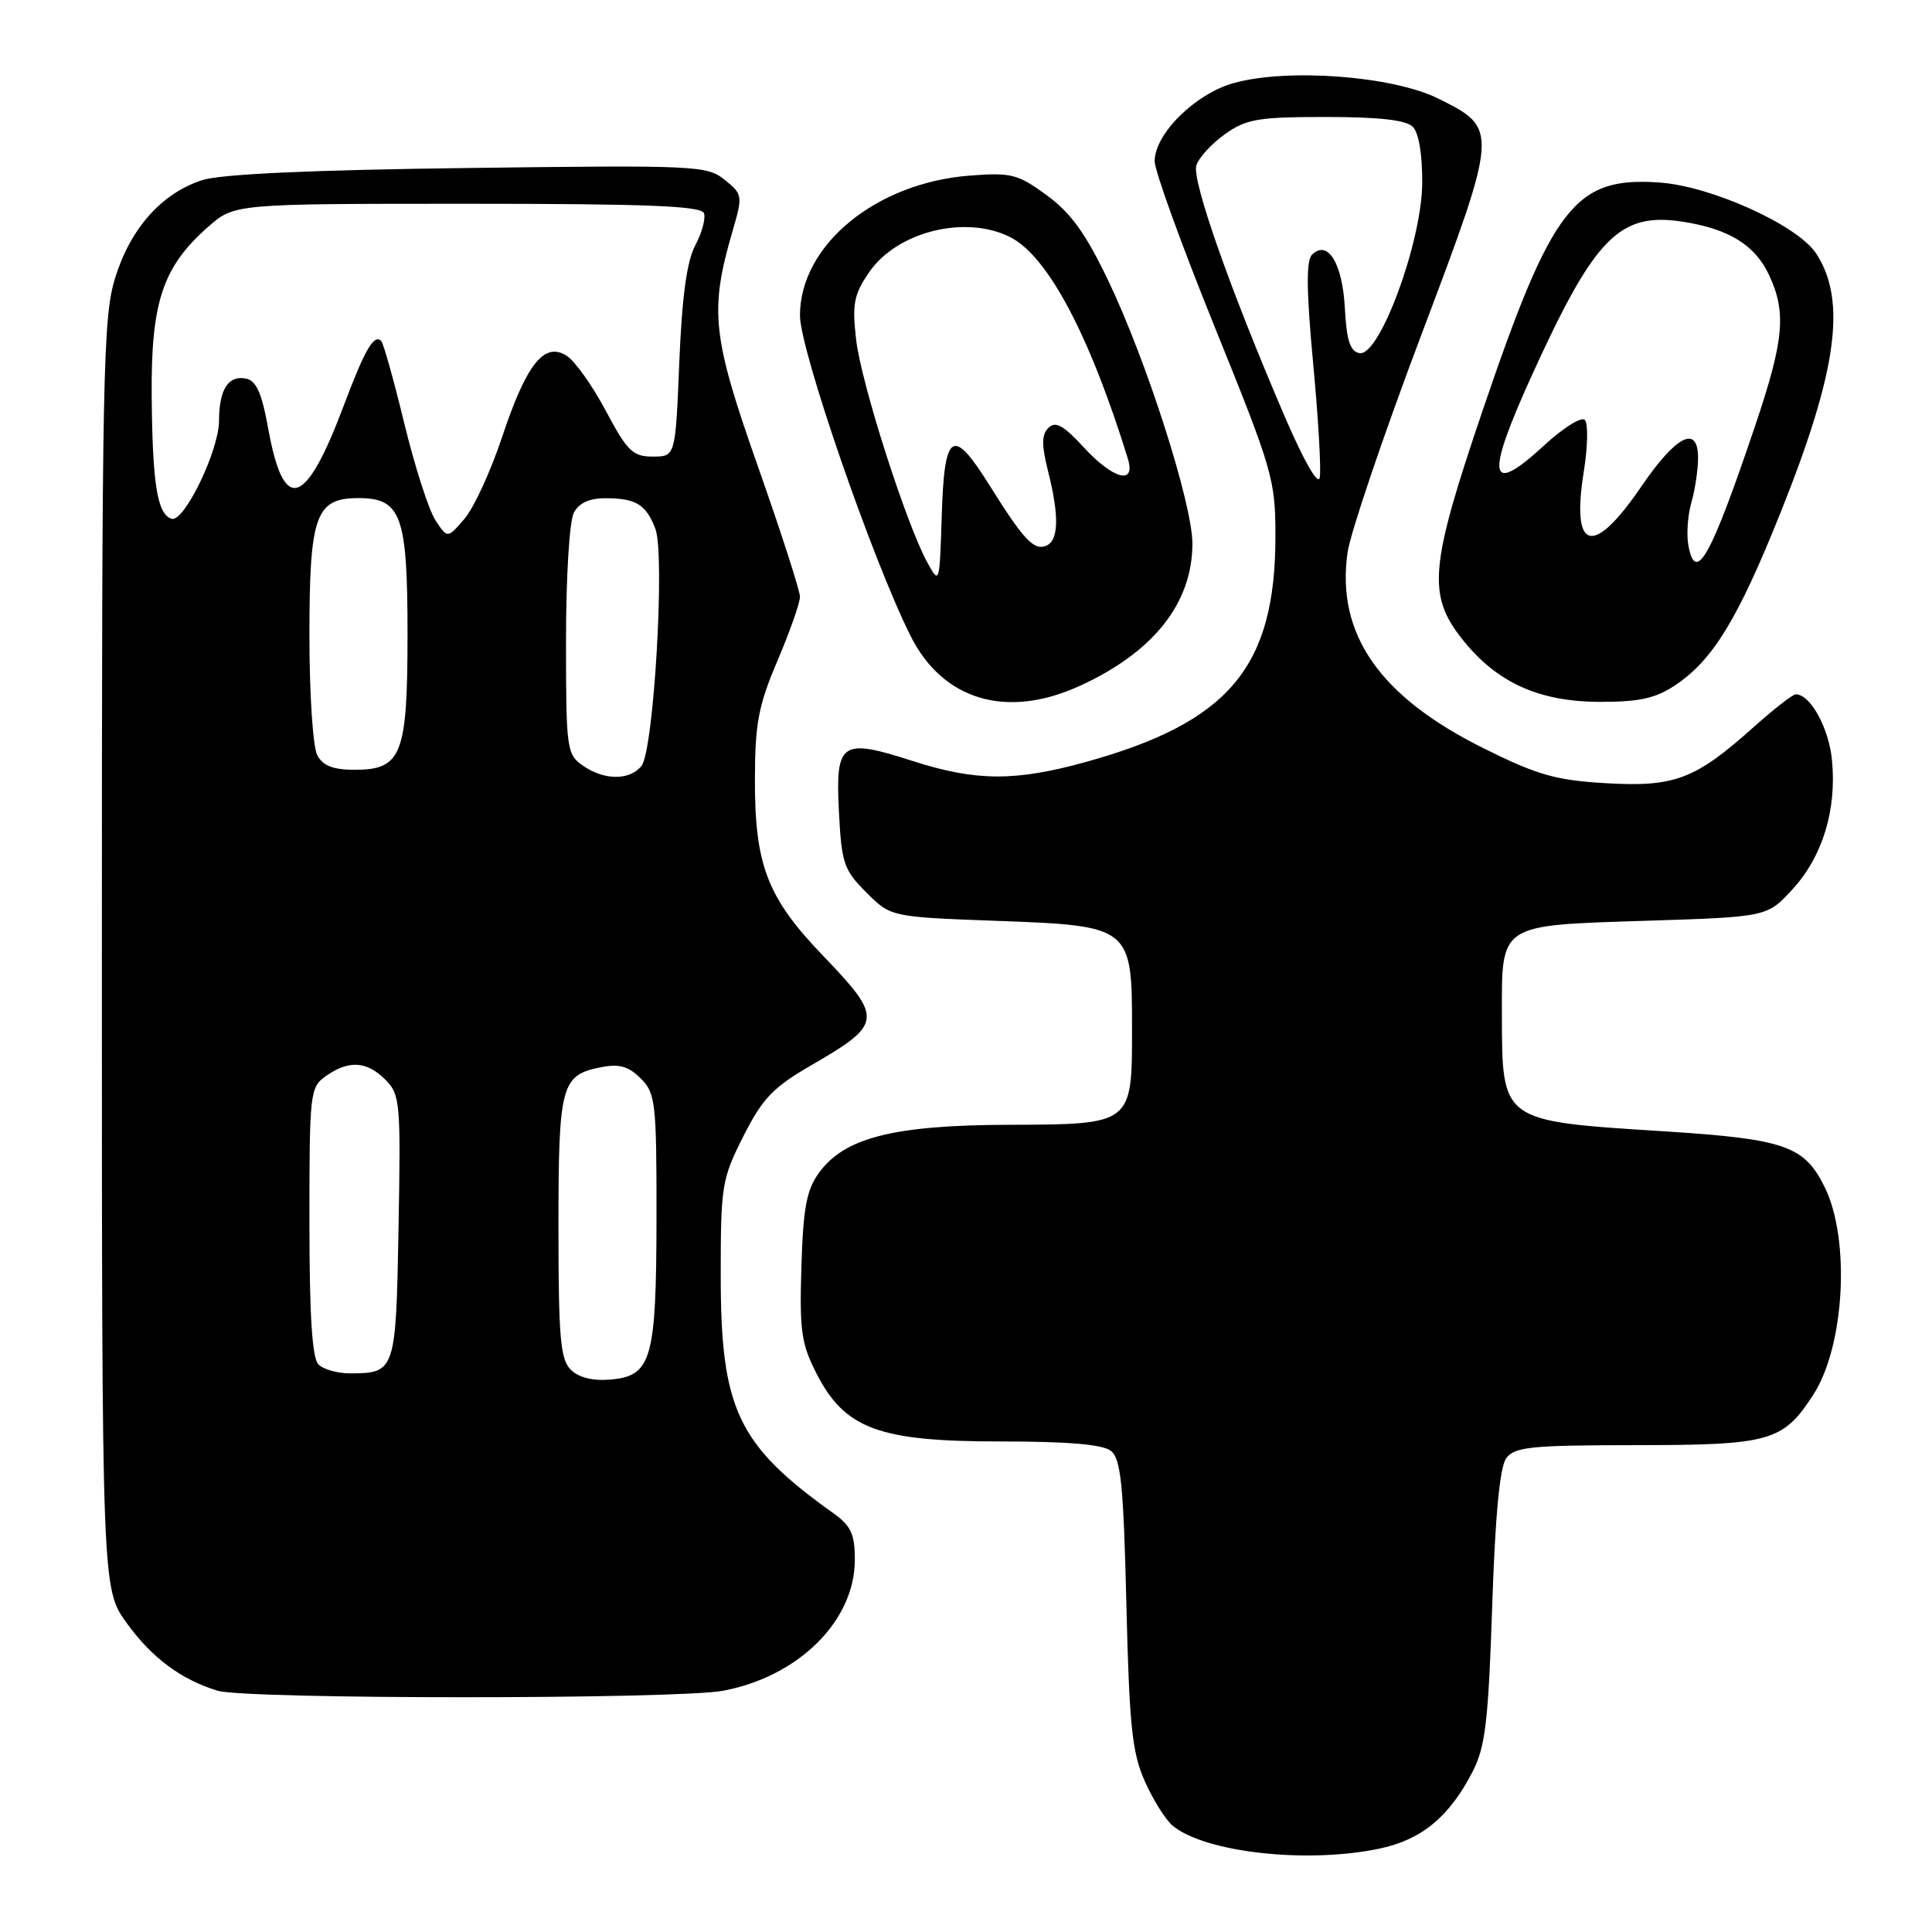 <?xml version="1.0" encoding="UTF-8" standalone="no"?>
<!DOCTYPE svg PUBLIC "-//W3C//DTD SVG 1.1//EN" "http://www.w3.org/Graphics/SVG/1.1/DTD/svg11.dtd" >
<svg xmlns="http://www.w3.org/2000/svg" xmlns:xlink="http://www.w3.org/1999/xlink" version="1.1" viewBox="0 0 256 256">
 <g >
 <path fill="currentColor"
d=" M 182.88 244.93 C 188.43 243.74 192.10 240.68 195.17 234.67 C 196.82 231.43 197.22 227.97 197.72 212.89 C 198.12 200.86 198.73 194.39 199.58 193.23 C 200.68 191.72 202.83 191.50 216.67 191.49 C 234.59 191.48 236.25 191.01 240.27 184.81 C 244.42 178.41 245.21 164.27 241.79 157.32 C 239.09 151.81 236.51 150.92 220.40 149.90 C 198.83 148.53 199.04 148.68 199.01 134.44 C 198.99 122.35 198.57 122.63 217.99 122.01 C 234.16 121.50 234.16 121.50 237.52 117.83 C 241.50 113.49 243.38 107.33 242.75 100.75 C 242.34 96.46 239.89 92.00 237.95 92.00 C 237.55 92.00 235.03 93.96 232.36 96.35 C 224.65 103.26 221.90 104.31 212.83 103.78 C 206.19 103.40 203.75 102.71 196.66 99.19 C 182.80 92.32 177.02 84.02 178.56 73.20 C 178.93 70.61 183.29 57.74 188.25 44.59 C 198.60 17.16 198.61 17.04 190.55 13.05 C 184.53 10.06 170.59 9.01 163.46 11.01 C 158.36 12.44 153.00 17.74 153.00 21.37 C 153.00 22.64 156.60 32.57 161.00 43.44 C 168.65 62.33 169.00 63.55 169.00 71.06 C 169.00 88.41 162.87 95.70 143.87 100.97 C 134.52 103.56 129.29 103.53 120.95 100.84 C 111.44 97.78 110.70 98.29 111.16 107.51 C 111.51 114.39 111.80 115.27 114.79 118.25 C 118.03 121.50 118.03 121.50 132.12 122.02 C 149.87 122.67 150.00 122.78 150.00 136.28 C 150.00 149.05 150.09 148.99 133.60 149.04 C 118.49 149.09 111.97 150.73 108.58 155.32 C 106.88 157.63 106.44 159.90 106.19 167.82 C 105.93 176.32 106.17 178.05 108.19 182.00 C 111.96 189.34 116.43 191.00 132.52 191.00 C 141.49 191.00 146.12 191.39 147.20 192.25 C 148.52 193.29 148.87 196.71 149.25 212.52 C 149.64 228.67 150.00 232.22 151.69 236.02 C 152.78 238.48 154.45 241.14 155.39 241.92 C 159.71 245.49 173.34 246.98 182.88 244.93 Z  M 95.84 224.03 C 105.85 222.13 113.27 214.75 113.27 206.68 C 113.27 203.28 112.77 202.19 110.44 200.52 C 97.73 191.45 95.50 186.74 95.50 169.00 C 95.50 157.10 95.64 156.22 98.50 150.56 C 101.04 145.54 102.42 144.09 107.50 141.15 C 116.99 135.65 117.06 134.98 109.02 126.60 C 101.65 118.92 99.99 114.60 100.03 103.12 C 100.05 95.83 100.51 93.43 103.03 87.53 C 104.66 83.69 106.00 79.89 106.00 79.08 C 106.00 78.27 103.48 70.47 100.41 61.75 C 94.36 44.58 93.99 41.16 97.06 30.65 C 98.43 25.92 98.41 25.75 96.03 23.83 C 93.70 21.94 92.28 21.87 62.05 22.26 C 41.19 22.52 29.24 23.07 26.79 23.87 C 21.42 25.61 17.29 30.25 15.26 36.82 C 13.64 42.05 13.50 49.18 13.50 126.50 C 13.50 210.50 13.50 210.50 16.78 215.05 C 20.09 219.65 24.00 222.56 28.84 224.03 C 32.66 225.18 89.75 225.18 95.84 224.03 Z  M 142.97 90.93 C 152.82 86.46 158.00 79.94 158.00 72.02 C 158.00 66.78 151.94 47.82 146.87 37.23 C 143.87 30.95 141.91 28.22 138.71 25.88 C 134.86 23.06 133.99 22.84 128.48 23.27 C 116.03 24.23 106.00 32.50 106.00 41.80 C 106.00 46.38 115.61 74.22 120.67 84.29 C 124.93 92.78 133.36 95.29 142.97 90.93 Z  M 222.06 90.74 C 226.99 87.41 230.29 82.00 235.90 68.00 C 243.44 49.21 244.73 39.82 240.65 33.59 C 238.20 29.85 226.82 24.69 219.94 24.19 C 208.68 23.37 205.68 27.24 196.42 54.50 C 189.45 75.04 189.11 78.83 193.75 84.69 C 198.32 90.46 203.93 93.00 212.10 93.00 C 217.31 93.00 219.42 92.52 222.06 90.74 Z  M 170.28 55.30 C 163.05 38.51 157.90 23.88 158.52 21.92 C 158.85 20.89 160.55 19.03 162.31 17.78 C 165.13 15.77 166.69 15.50 175.70 15.50 C 182.73 15.50 186.30 15.90 187.20 16.80 C 188.00 17.60 188.48 20.47 188.45 24.30 C 188.38 32.14 182.78 47.30 180.14 46.79 C 178.89 46.56 178.43 45.12 178.20 40.82 C 177.89 34.88 175.92 31.68 173.84 33.76 C 173.06 34.54 173.11 38.64 174.00 48.17 C 174.69 55.50 175.08 62.31 174.87 63.30 C 174.65 64.37 172.77 61.08 170.28 55.30 Z  M 75.62 181.48 C 74.25 180.11 74.00 177.20 74.00 162.62 C 74.00 143.72 74.34 142.45 79.65 141.41 C 82.06 140.94 83.28 141.28 84.90 142.90 C 86.86 144.86 87.00 146.05 86.99 161.25 C 86.97 180.18 86.35 182.34 80.85 182.80 C 78.53 183.00 76.67 182.53 75.62 181.48 Z  M 42.20 180.80 C 41.36 179.96 41.00 174.32 41.00 161.86 C 41.00 144.65 41.07 144.07 43.22 142.56 C 46.23 140.45 48.60 140.60 51.06 143.06 C 53.02 145.02 53.11 146.06 52.81 162.60 C 52.47 181.70 52.39 181.95 46.45 181.98 C 44.77 181.99 42.86 181.46 42.20 180.80 Z  M 77.22 101.44 C 75.09 99.95 75.00 99.25 75.00 84.88 C 75.00 76.44 75.45 69.02 76.04 67.93 C 76.73 66.63 78.12 66.00 80.29 66.02 C 84.29 66.03 85.61 66.86 86.84 70.07 C 88.15 73.52 86.62 99.55 84.99 101.51 C 83.39 103.44 80.03 103.41 77.22 101.44 Z  M 42.04 100.07 C 41.46 99.00 41.00 91.92 41.00 84.29 C 41.00 68.28 41.81 66.00 47.50 66.00 C 53.17 66.00 54.00 68.31 54.00 84.00 C 54.00 100.04 53.24 102.00 46.98 102.00 C 44.14 102.00 42.79 101.47 42.04 100.07 Z  M 57.69 68.92 C 56.81 67.58 54.96 61.81 53.57 56.10 C 52.19 50.40 50.81 45.48 50.51 45.18 C 49.55 44.22 48.34 46.32 45.55 53.74 C 40.47 67.27 37.59 68.15 35.54 56.79 C 34.68 52.04 33.95 50.42 32.57 50.16 C 30.24 49.71 29.03 51.62 29.02 55.78 C 29.00 59.75 24.37 69.29 22.73 68.74 C 20.84 68.11 20.21 64.21 20.10 52.57 C 19.99 40.04 21.54 35.36 27.60 30.04 C 31.07 27.00 31.07 27.00 61.95 27.00 C 85.75 27.00 92.94 27.29 93.28 28.25 C 93.52 28.94 93.01 30.85 92.13 32.50 C 91.01 34.59 90.37 39.29 90.01 48.00 C 89.50 60.50 89.50 60.50 86.50 60.50 C 83.85 60.50 83.12 59.79 80.31 54.50 C 78.56 51.20 76.23 47.90 75.14 47.18 C 72.16 45.20 69.77 48.17 66.52 57.94 C 65.02 62.45 62.78 67.31 61.54 68.75 C 59.29 71.37 59.29 71.37 57.69 68.92 Z  M 122.86 74.50 C 120.03 69.31 114.10 50.74 113.44 45.00 C 112.90 40.26 113.14 39.03 115.16 36.08 C 118.88 30.65 128.02 28.41 133.93 31.46 C 138.88 34.03 144.39 44.43 149.44 60.75 C 150.54 64.32 147.54 63.55 143.58 59.25 C 140.91 56.35 139.86 55.77 138.93 56.69 C 138.01 57.59 138.00 58.93 138.86 62.38 C 140.38 68.41 140.30 71.67 138.59 72.33 C 136.96 72.95 135.61 71.49 131.08 64.25 C 126.23 56.50 125.13 57.20 124.79 68.25 C 124.50 77.44 124.49 77.48 122.86 74.50 Z  M 223.73 72.34 C 223.45 70.90 223.62 68.32 224.11 66.61 C 224.60 64.91 225.00 62.24 225.00 60.68 C 225.00 56.22 222.11 57.68 217.45 64.51 C 211.06 73.88 208.16 73.08 209.87 62.42 C 210.39 59.17 210.45 56.11 210.00 55.64 C 209.55 55.17 207.10 56.71 204.56 59.06 C 197.23 65.81 196.80 63.33 202.93 49.84 C 211.35 31.34 214.60 28.04 223.12 29.40 C 229.11 30.36 232.52 32.47 234.37 36.36 C 236.74 41.36 236.41 45.03 232.58 56.37 C 226.70 73.81 224.70 77.42 223.73 72.34 Z "/>
</g>
</svg>